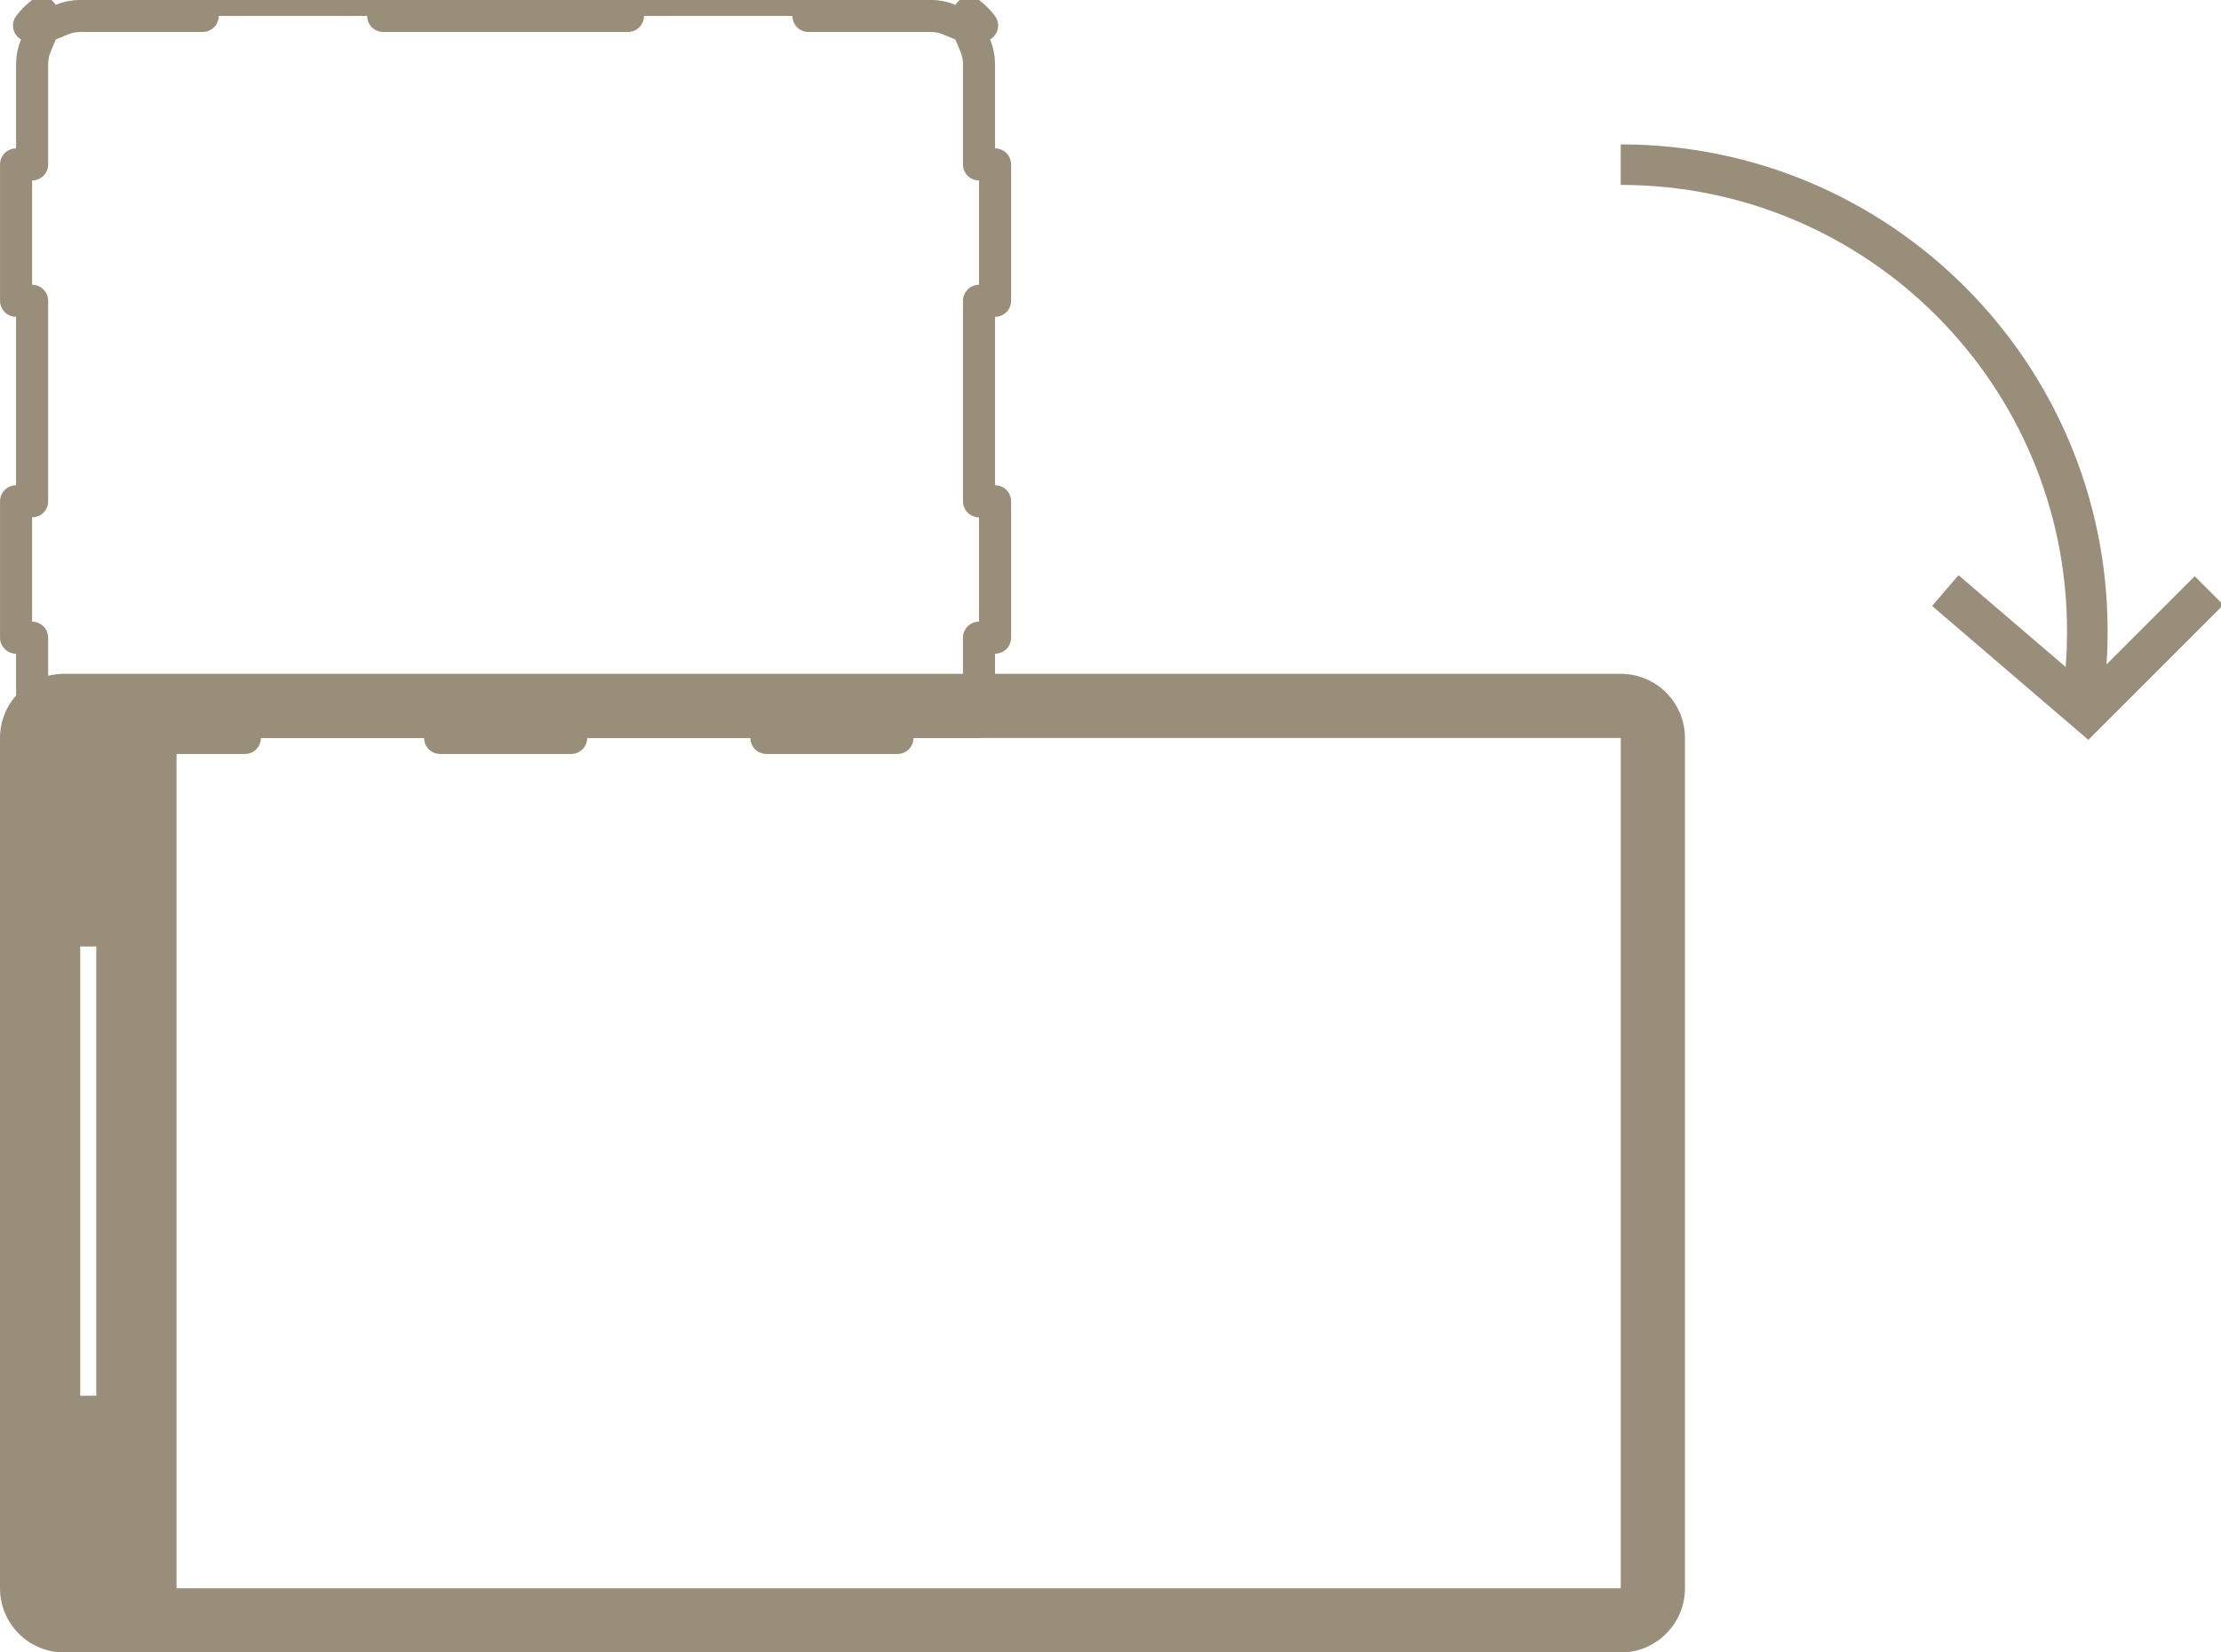 <!-- Generated by IcoMoon.io -->
<svg version="1.1" xmlns="http://www.w3.org/2000/svg" width="43" height="32" viewBox="0 0 43 32">
<title>pic</title>
<path fill="#998e7a" d="M31.379 13.049h-30.136c-0.686 0-1.243 0.556-1.243 1.243v16.466c0 0.686 0.556 1.243 1.243 1.243h30.136c0.686 0 1.243-0.556 1.243-1.243v-16.466c0-0.686-0.556-1.243-1.243-1.243zM31.379 14.291v16.466h-27.961v-16.466h27.961zM1.864 27.029h-0.311v-8.699h0.311v8.699z"></path>
<path fill="none" stroke="#998e7a" stroke-width="0.621" stroke-miterlimit="4" stroke-linecap="square" stroke-linejoin="round" d="M4.738 14.291h-2.537v-0.311h-1.579v-1.631h-0.311v-2.641h0.311v-3.883h-0.311v-2.641h0.311v-1.942c0-0.127 0.025-0.247 0.071-0.357l0.119-0.287-0.25-0.104c0.070-0.093 0.153-0.175 0.245-0.245l0.104 0.25 0.287-0.119c0.109-0.045 0.23-0.071 0.357-0.071h2.369v-0.311h3.495v0.311h4.738v-0.311h3.495v0.311h2.369c0.127 0 0.247 0.025 0.357 0.071l0.287 0.119 0.104-0.25c0.093 0.070 0.175 0.153 0.245 0.245l-0.25 0.104 0.119 0.287c0.045 0.109 0.071 0.23 0.071 0.357v1.942h0.311v2.641h-0.311v3.883h0.311v2.641h-0.311v1.631h-1.579v0.311h-2.537v-0.311h-3.78v0.311h-2.537v-0.311h-3.78v0.311z"></path>
<path fill="#998e7a" d="M31.379 2.796c5.206 0 9.426 4.22 9.426 9.426 0 0.217-0.007 0.431-0.022 0.645l1.708-1.708 0.555 0.555-2.614 2.614-3.025-2.593 0.511-0.596 2.074 1.777c0.018-0.229 0.027-0.46 0.027-0.694 0-4.772-3.868-8.641-8.641-8.641v-0.785z"></path>
</svg>
